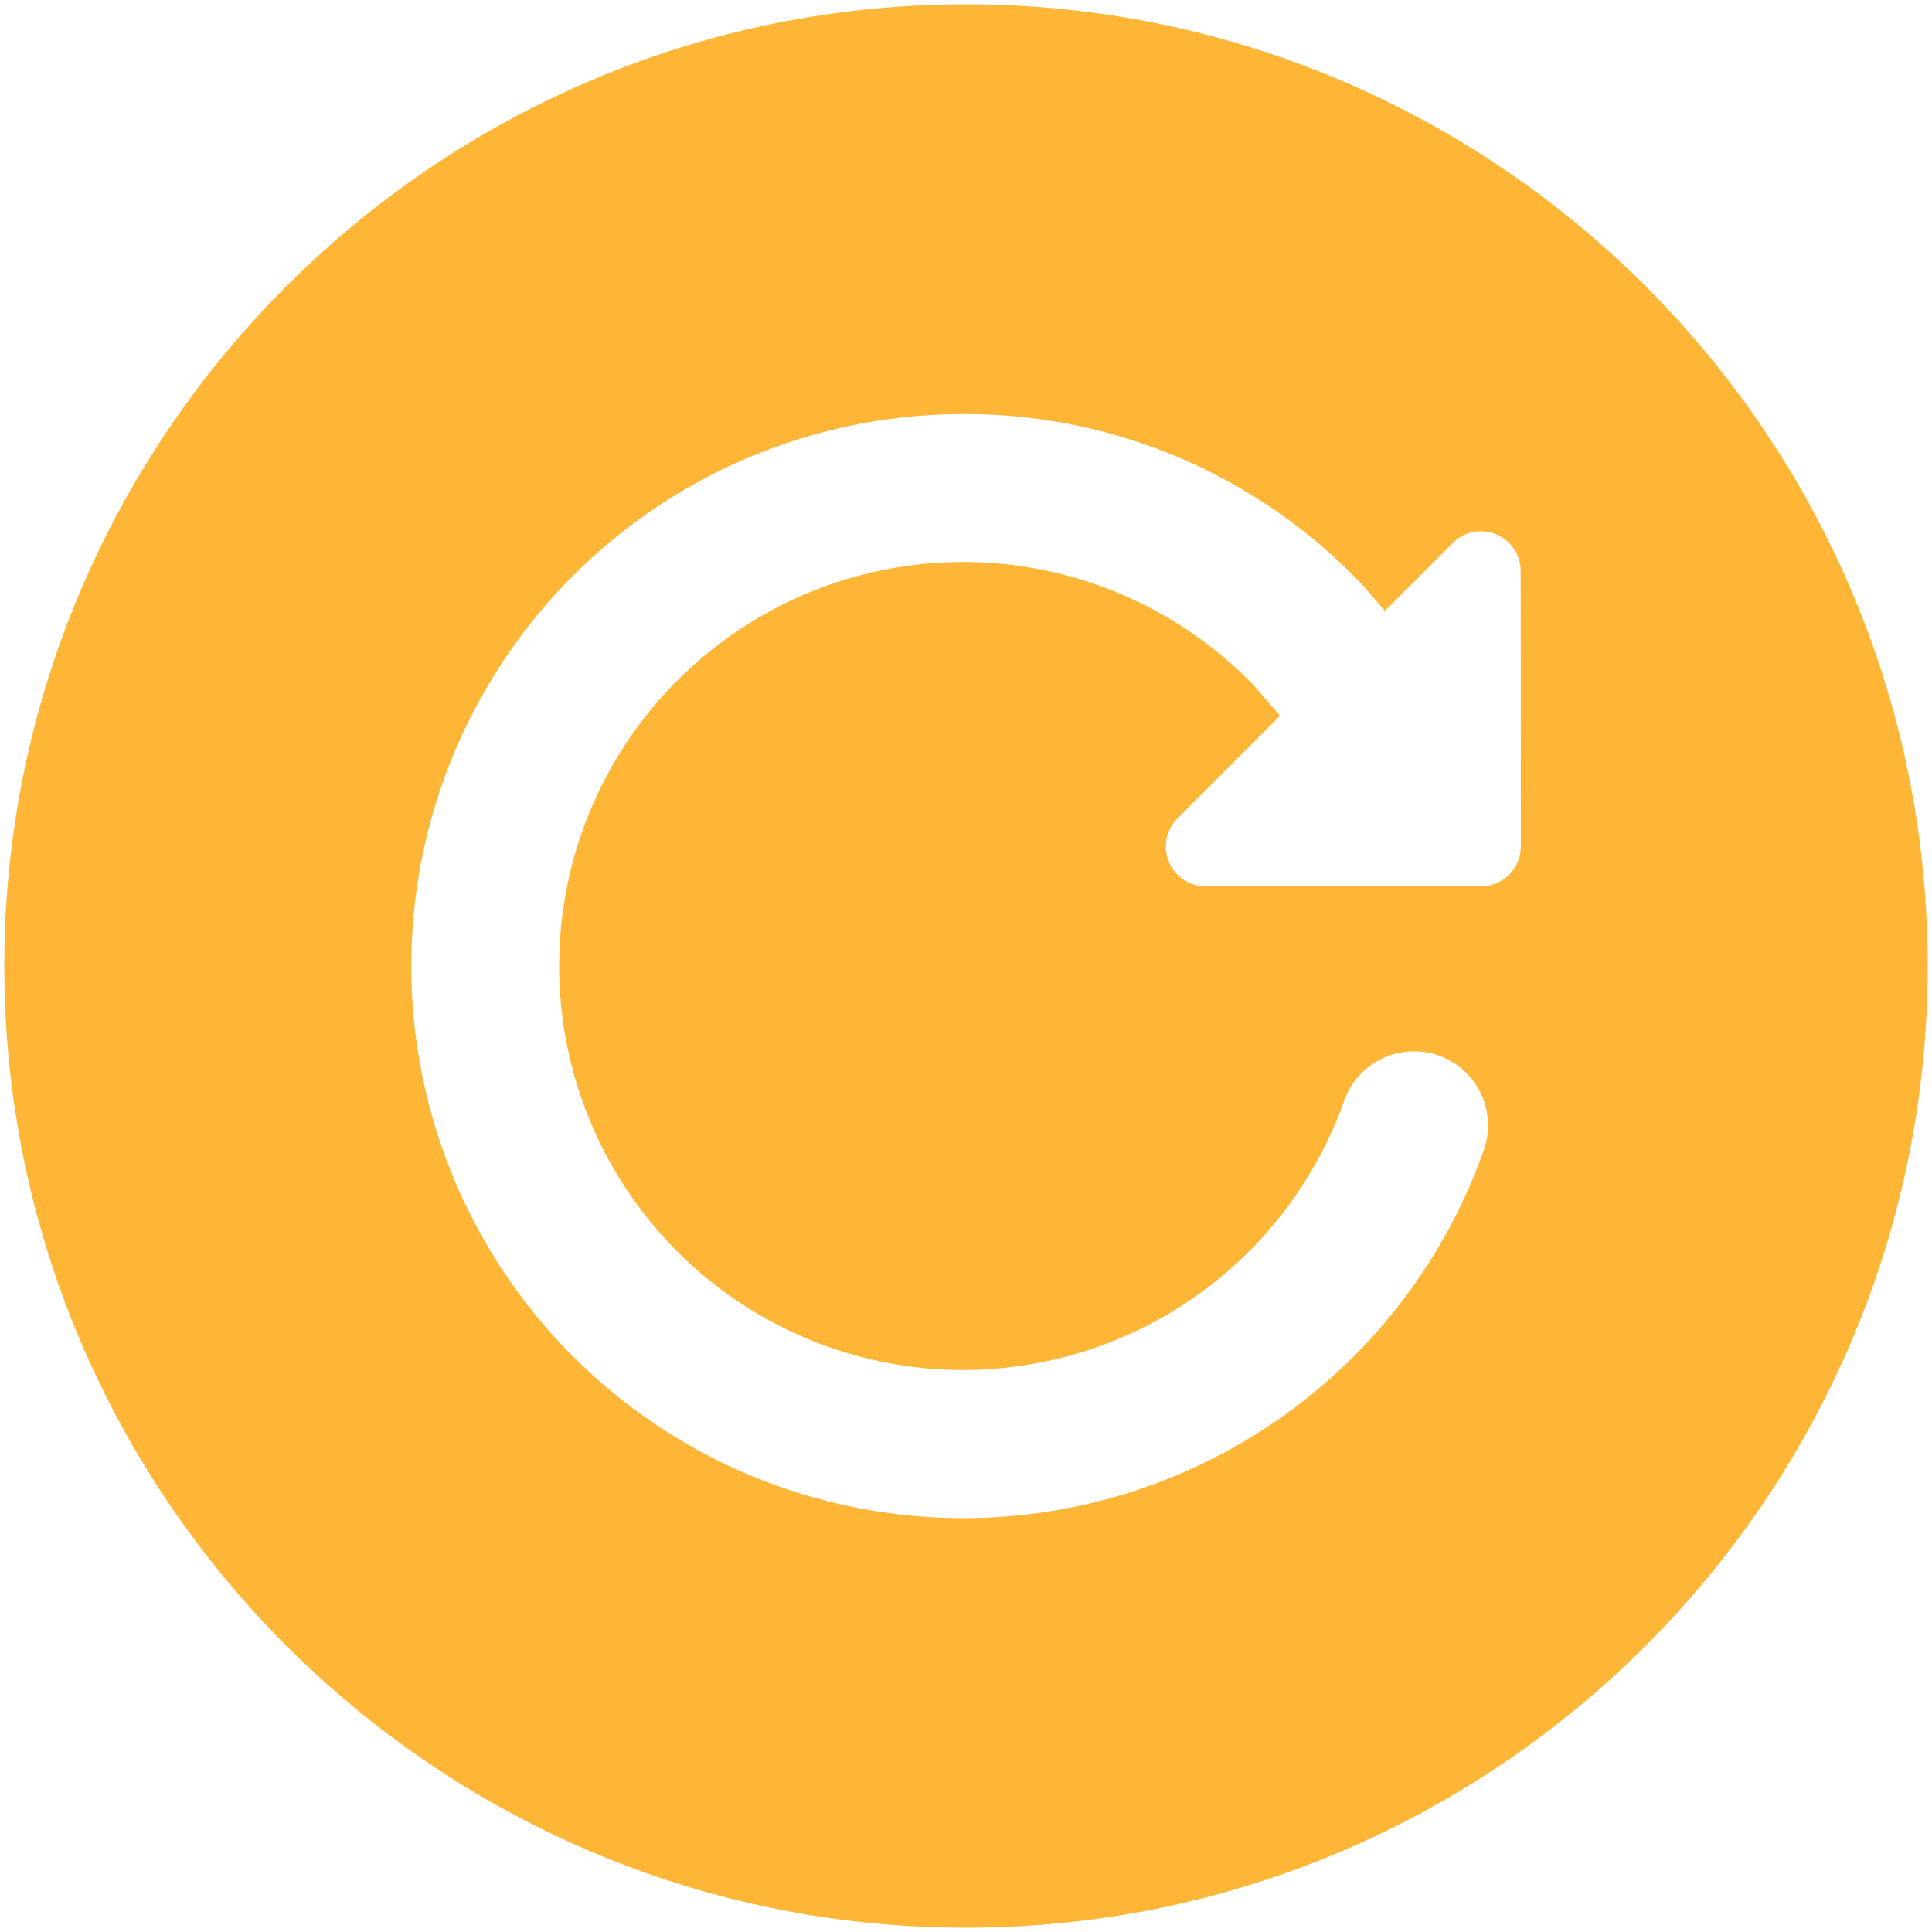 <?xml version="1.0" encoding="UTF-8" standalone="no"?>
<svg
   width="512"
   height="512"
   viewBox="0 0 512 512"
   version="1.1"
   id="svg4"
   sodipodi:docname="update (copie).svg"
   inkscape:version="1.1.2 (0a00cf5339, 2022-02-04)"
   xmlns:inkscape="http://www.inkscape.org/namespaces/inkscape"
   xmlns:sodipodi="http://sodipodi.sourceforge.net/DTD/sodipodi-0.dtd"
   xmlns="http://www.w3.org/2000/svg"
   xmlns:svg="http://www.w3.org/2000/svg">
  <defs
     id="defs8" />
  <sodipodi:namedview
     id="namedview6"
     pagecolor="#ffffff"
     bordercolor="#666666"
     borderopacity="1.0"
     inkscape:pageshadow="2"
     inkscape:pageopacity="0.0"
     inkscape:pagecheckerboard="0"
     showgrid="false"
     inkscape:zoom="1.4199219"
     inkscape:cx="256.35213"
     inkscape:cy="256"
     inkscape:window-width="1920"
     inkscape:window-height="977"
     inkscape:window-x="865"
     inkscape:window-y="1111"
     inkscape:window-maximized="1"
     inkscape:current-layer="svg4" />
  <path
     d="M 256,1.145 C 115.474,1.145 1.145,115.474 1.145,256 1.145,396.526 115.474,510.855 256,510.855 396.526,510.855 510.855,396.526 510.855,256 510.855,115.474 396.526,1.145 256,1.145 Z M 403.032,224.327 a 10.562,10.562 0 0 1 -10.562,10.562 h -72.952 a 10.55,10.55 0 0 1 -7.462,-18.024 l 27.164,-27.164 -6.862,-7.976 A 107.064,107.064 0 1 0 255.24,363.064 107.272,107.272 0 0 0 356.227,291.692 19.622,19.622 0 1 1 393.23,304.766 146.297,146.297 0 1 1 255.24,109.728 144.998,144.998 0 0 1 361.054,155.001 l 0.686,0.76 5.281,6.126 17.987,-17.987 a 10.341,10.341 0 0 1 7.352,-3.112 10.55,10.55 0 0 1 10.635,10.574 z"
     id="path2"
     style="fill:#ffb536;fill-opacity:1;stroke-width:1.225" />
</svg>
